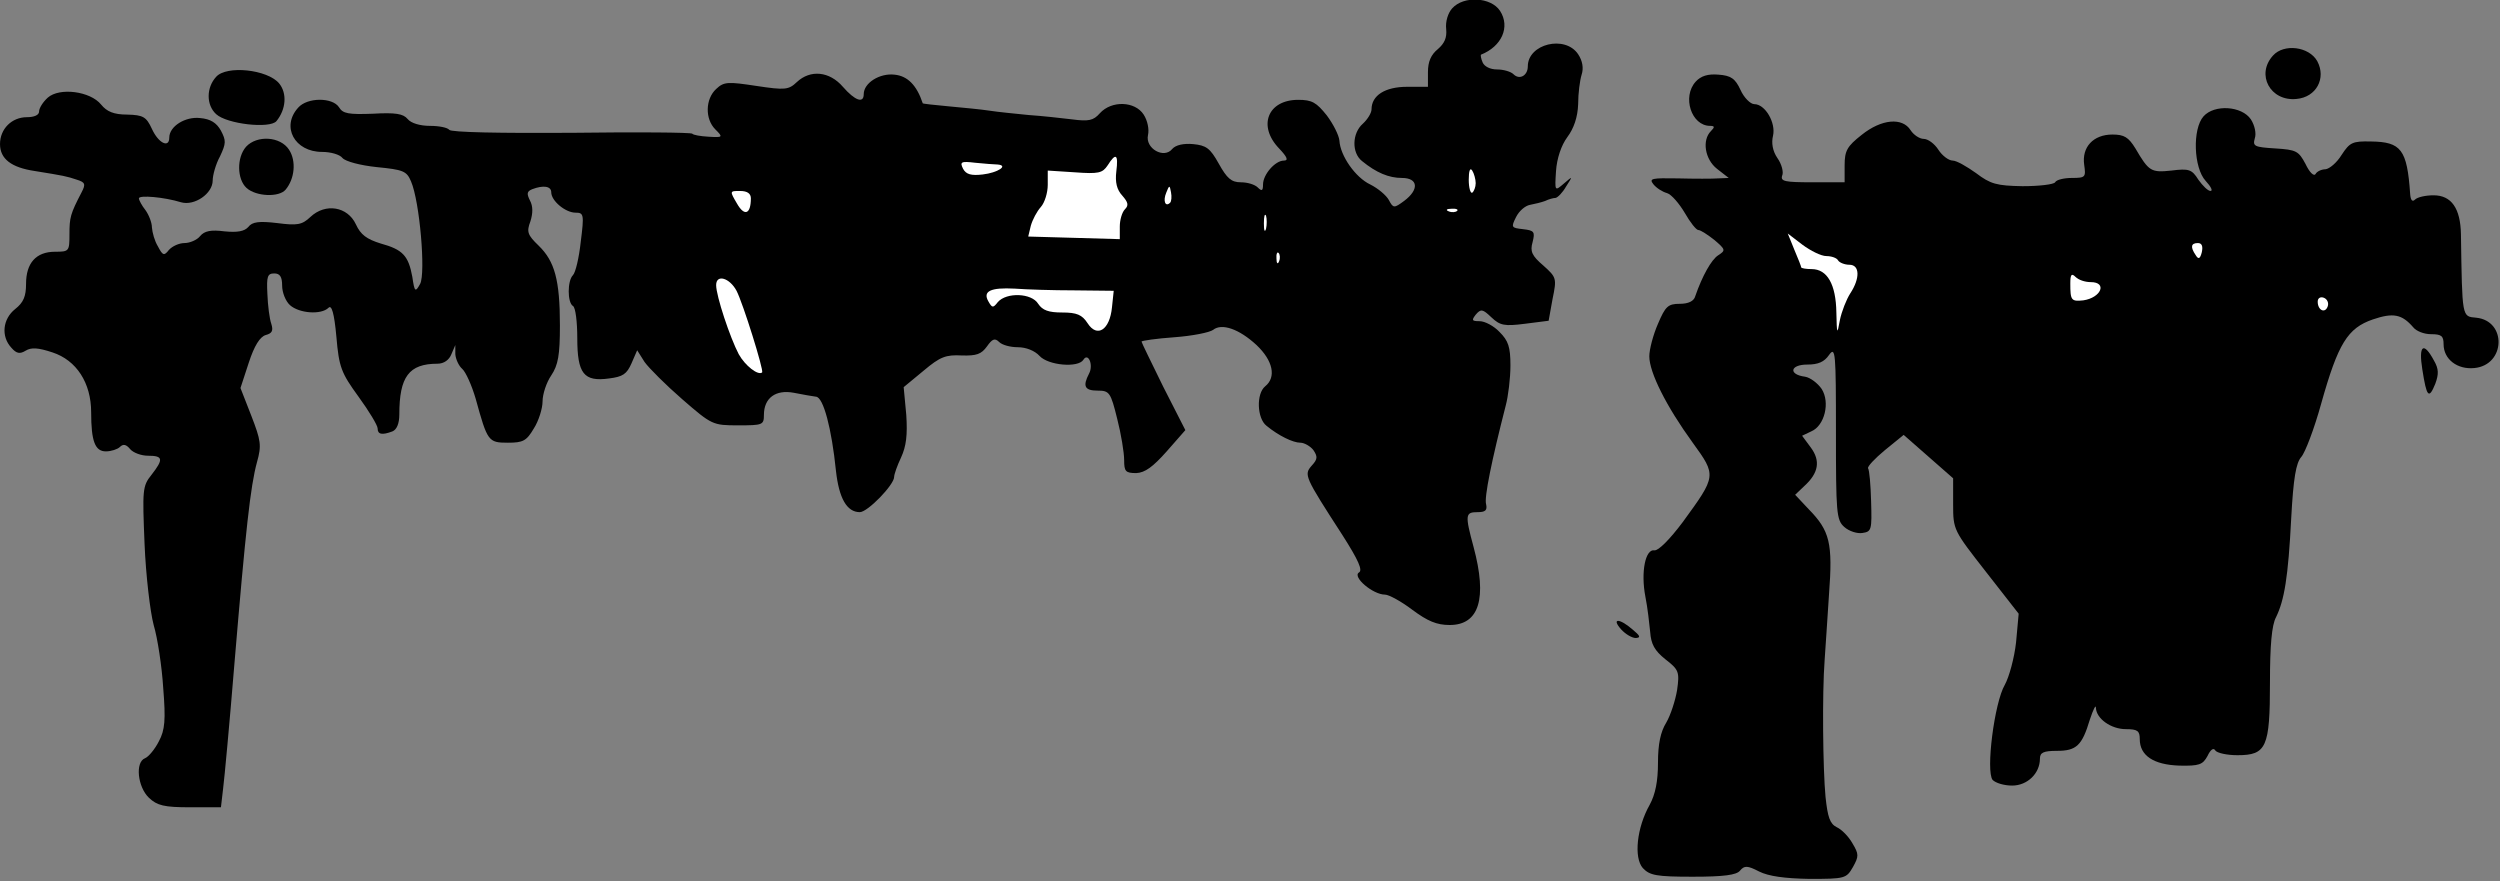 <?xml version="1.0" standalone="no"?>
<!DOCTYPE svg PUBLIC "-//W3C//DTD SVG 20010904//EN"
 "http://www.w3.org/TR/2001/REC-SVG-20010904/DTD/svg10.dtd">
<svg version="1.0" xmlns="http://www.w3.org/2000/svg"
 width="576pt" height="203pt" viewBox="0 0 576 203"
 preserveAspectRatio="xMidYMid meet">
<rect x="0" y="0" width="576" height="203" fill="#808080" stroke="none"/>
<g transform="translate(0,203) scale(0.1,-0.1)"
fill="#000000" stroke="none">
<path fill="#000000" stroke="none" d="M3346 2011 c-10 -11 -16 -31 -14 -48 2
-20 -4 -33 -19 -46 -16 -13 -23 -29 -23 -53 l0 -34 -48 0 c-51 0 -82 -20 -82
-52 0 -8 -9 -23 -20 -33 -25 -22 -26 -67 -2 -86 33 -27 62 -39 92 -39 38 0 40
-27 5 -53 -23 -17 -25 -17 -35 2 -6 11 -25 27 -43 36 -34 16 -69 66 -71 101
-1 12 -14 38 -29 58 -24 30 -34 36 -66 36 -70 0 -94 -60 -44 -112 19 -20 22
-28 11 -28 -20 0 -48 -32 -48 -55 0 -15 -3 -16 -12 -7 -7 7 -24 12 -39 12 -22
0 -32 9 -51 43 -20 36 -29 42 -59 45 -22 2 -40 -2 -48 -11 -19 -24 -63 1 -56
32 3 13 -1 33 -10 47 -20 31 -74 33 -101 3 -15 -17 -26 -19 -64 -14 -25 3 -70
8 -100 10 -30 3 -71 7 -90 10 -19 3 -62 7 -94 10 -33 3 -60 6 -60 7 -14 42
-35 63 -65 66 -34 4 -71 -19 -71 -45 0 -22 -20 -15 -48 17 -31 36 -75 40 -106
11 -19 -18 -27 -19 -93 -9 -66 10 -75 10 -93 -7 -25 -23 -26 -69 -2 -93 18
-18 18 -19 -15 -17 -19 1 -36 4 -38 7 -3 3 -129 4 -280 2 -160 -1 -277 1 -280
7 -4 5 -23 9 -44 9 -23 0 -44 6 -52 16 -10 12 -28 15 -80 12 -56 -2 -69 0 -78
15 -15 23 -73 23 -94 -1 -40 -44 -8 -102 55 -102 20 0 41 -6 47 -14 7 -8 41
-17 79 -21 61 -6 69 -9 79 -33 20 -46 34 -211 21 -236 -11 -20 -13 -19 -18 16
-9 49 -22 63 -73 77 -32 10 -46 20 -57 44 -19 41 -70 50 -105 17 -19 -18 -30
-20 -76 -14 -42 5 -58 3 -67 -9 -9 -10 -25 -13 -55 -10 -31 4 -46 1 -56 -11
-7 -9 -24 -16 -36 -16 -12 0 -28 -7 -36 -16 -11 -14 -14 -13 -25 8 -8 13 -13
32 -14 44 0 11 -7 29 -15 40 -8 10 -15 23 -15 27 0 8 58 3 97 -9 31 -9 73 20
73 50 0 12 7 38 17 56 14 30 14 36 2 59 -10 18 -24 27 -48 29 -34 4 -71 -19
-71 -45 0 -25 -25 -13 -40 20 -13 28 -20 32 -57 33 -31 0 -47 7 -60 23 -25 31
-96 40 -123 16 -11 -10 -20 -24 -20 -32 0 -8 -11 -13 -28 -13 -35 0 -62 -27
-62 -62 0 -34 26 -54 80 -62 68 -11 73 -12 97 -20 19 -6 21 -10 11 -29 -26
-50 -28 -58 -28 -97 0 -39 -1 -40 -33 -40 -44 0 -67 -26 -67 -74 0 -29 -6 -43
-25 -58 -29 -23 -33 -63 -9 -89 12 -14 20 -15 33 -7 13 8 29 7 62 -4 55 -18
89 -70 89 -138 0 -67 9 -90 34 -90 12 0 27 5 32 10 8 8 15 6 24 -5 7 -8 25
-15 41 -15 35 0 36 -8 8 -44 -21 -26 -21 -35 -16 -159 3 -73 13 -157 21 -187
9 -30 19 -96 22 -145 6 -74 4 -97 -10 -123 -9 -18 -24 -36 -32 -39 -23 -9 -17
-66 9 -91 19 -18 35 -22 95 -22 l71 0 5 43 c3 23 15 152 26 287 26 310 37 410
52 465 11 39 9 50 -13 107 l-25 64 19 58 c13 40 26 60 39 64 15 4 18 10 13 26
-4 11 -8 42 -9 69 -2 40 0 47 16 47 13 0 18 -8 18 -28 0 -16 8 -36 18 -45 21
-19 72 -23 89 -6 7 7 13 -12 18 -67 6 -70 11 -83 51 -138 24 -33 44 -66 44
-73 0 -14 10 -16 34 -7 10 4 16 18 16 39 0 87 22 117 88 117 15 0 27 9 32 22
l9 21 0 -21 c1 -12 8 -27 16 -34 8 -7 22 -38 31 -69 27 -98 29 -101 74 -101
35 0 43 4 60 33 11 17 20 46 20 62 0 17 9 44 20 60 16 24 20 47 20 115 0 105
-12 148 -49 184 -26 25 -28 32 -19 56 6 19 6 35 -1 48 -8 16 -7 21 5 26 26 10
44 7 44 -7 0 -20 33 -47 56 -47 19 0 20 -4 12 -67 -4 -37 -12 -71 -18 -77 -13
-13 -13 -63 0 -71 6 -3 10 -37 10 -74 0 -82 15 -101 73 -93 32 4 41 10 52 35
l13 30 17 -27 c10 -14 49 -53 87 -86 68 -59 70 -60 129 -60 56 0 59 1 59 24 0
39 27 59 69 51 20 -4 43 -8 51 -9 17 -1 36 -73 46 -171 7 -63 25 -95 55 -95
18 0 79 63 79 81 0 6 7 26 16 45 12 26 15 52 12 98 l-6 64 46 38 c38 32 51 37
88 35 34 -1 45 3 58 21 12 17 18 20 28 10 7 -7 26 -12 43 -12 19 0 39 -8 50
-20 20 -22 89 -28 101 -9 11 18 24 -12 13 -32 -15 -29 -10 -39 20 -39 27 0 30
-4 45 -65 9 -35 16 -78 16 -95 0 -26 3 -30 28 -30 20 1 38 14 70 50 l43 49
-51 100 c-27 55 -50 102 -50 104 0 2 34 7 76 10 41 3 81 11 89 17 20 16 60 2
100 -35 38 -36 46 -74 20 -95 -21 -17 -19 -74 3 -91 28 -23 61 -39 78 -39 9 0
23 -8 30 -17 10 -15 10 -21 -4 -36 -18 -21 -17 -24 71 -160 37 -58 47 -81 38
-86 -16 -10 32 -51 60 -51 9 0 38 -16 63 -35 35 -26 56 -35 86 -35 68 0 87 61
55 180 -20 74 -19 80 9 80 18 0 23 4 20 18 -5 15 13 102 45 227 6 22 11 64 11
93 0 43 -5 57 -25 77 -13 14 -34 25 -46 25 -18 0 -19 2 -9 15 12 14 16 13 36
-6 20 -19 30 -21 77 -15 l55 7 9 50 c10 48 9 50 -21 77 -27 23 -31 33 -25 54
6 24 4 27 -22 30 -27 3 -28 4 -16 28 7 14 21 26 32 28 11 2 27 6 35 9 8 4 19
7 24 7 5 1 16 12 24 26 16 25 16 25 -5 7 -21 -18 -21 -18 -18 29 2 29 12 59
26 78 15 20 24 46 25 76 0 25 4 55 8 68 5 15 2 32 -8 47 -30 45 -116 24 -116
-28 0 -21 -19 -32 -33 -18 -6 6 -23 11 -38 11 -16 0 -29 7 -33 16 -4 9 -5 17
-4 18 48 19 68 64 44 101 -21 32 -84 35 -110 6z"/>
<path fill="#ffffff" stroke="none" d="M2572 1635 c-3 -25 1 -42 14 -56 13
-15 15 -22 6 -31 -7 -7 -12 -25 -12 -40 l0 -29 -105 3 -106 3 6 25 c4 14 14
33 23 43 9 10 16 33 16 51 l0 33 62 -4 c55 -4 64 -2 76 16 19 30 25 26 20 -14z"/>
<path fill="#ffffff" stroke="none" d="M2298 1651 c27 -2 1 -19 -34 -23 -26
-3 -38 0 -45 13 -8 16 -5 18 28 14 21 -2 44 -4 51 -4z"/>
<path fill="#ffffff" stroke="none" d="M3400 1608 c0 -9 -4 -19 -8 -22 -4 -2
-8 11 -8 30 0 20 3 29 8 21 4 -6 8 -20 8 -29z"/>
<path fill="#ffffff" stroke="none" d="M2696 1563 c-11 -11 -17 4 -9 23 7 18
8 18 11 1 2 -10 1 -21 -2 -24z"/>
<path fill="#ffffff" stroke="none" d="M1730 1573 c0 -37 -15 -42 -32 -12 -17
29 -17 29 7 29 17 0 25 -6 25 -17z"/>
<path fill="#ffffff" stroke="none" d="M3357 1544 c-3 -3 -12 -4 -19 -1 -8 3
-5 6 6 6 11 1 17 -2 13 -5z"/>
<path fill="#ffffff" stroke="none" d="M2917 1503 c-3 -10 -5 -4 -5 12 0 17 2
24 5 18 2 -7 2 -21 0 -30z"/>
<path fill="#ffffff" stroke="none" d="M2947 1428 c-3 -8 -6 -5 -6 6 -1 11 2
17 5 13 3 -3 4 -12 1 -19z"/>
<path fill="#ffffff" stroke="none" d="M1697 1360 c15 -29 63 -183 59 -188 -9
-8 -39 15 -54 42 -20 38 -52 134 -52 159 0 26 31 17 47 -13z"/>
<path fill="#ffffff" stroke="none" d="M2475 1361 l91 -1 -4 -38 c-5 -52 -34
-71 -56 -37 -13 20 -25 25 -59 25 -31 0 -45 5 -55 20 -15 25 -73 27 -93 4 -11
-14 -13 -14 -22 2 -13 23 5 32 61 29 26 -2 88 -4 137 -4z"/>
<path fill="#000000" stroke="none" d="M5237 1902 c-40 -44 -6 -106 54 -100
46 4 69 48 48 87 -19 34 -77 41 -102 13z"/>
<path fill="#000000" stroke="none" d="M498 1853 c-23 -25 -23 -65 0 -86 25
-23 124 -34 139 -16 22 27 25 64 6 87 -27 32 -121 42 -145 15z"/>
<path fill="#000000" stroke="none" d="M3907 1842 c-32 -35 -10 -102 33 -102
11 0 11 -3 2 -12 -21 -21 -14 -65 14 -87 l27 -21 -24 -1 c-13 -1 -55 -1 -93 0
-60 1 -67 0 -57 -13 7 -9 21 -18 32 -21 10 -3 28 -24 41 -46 12 -21 26 -39 31
-39 5 0 22 -11 37 -23 26 -22 26 -24 9 -35 -16 -10 -37 -48 -53 -94 -3 -12
-16 -18 -36 -18 -27 0 -33 -6 -50 -46 -11 -25 -20 -59 -20 -75 0 -37 39 -115
100 -199 55 -76 55 -76 -23 -183 -30 -40 -56 -66 -65 -65 -21 4 -32 -50 -21
-107 5 -25 9 -61 11 -81 2 -28 10 -43 35 -63 31 -24 33 -29 27 -71 -4 -24 -15
-58 -25 -75 -13 -21 -19 -49 -19 -92 0 -43 -6 -73 -19 -97 -30 -53 -37 -122
-16 -146 16 -17 31 -20 115 -20 72 0 101 4 109 14 10 12 17 12 44 -2 22 -11
59 -16 116 -17 82 0 85 1 100 27 14 25 14 30 -1 55 -9 16 -25 32 -36 37 -16 8
-21 23 -26 70 -6 63 -8 237 -2 316 2 25 6 92 10 150 9 119 2 147 -47 197 l-31
33 21 20 c33 30 38 58 15 89 l-20 27 21 10 c31 13 44 67 24 98 -9 13 -26 26
-38 28 -39 5 -35 28 5 28 25 0 39 6 50 22 15 21 16 6 16 -178 0 -185 1 -202
19 -218 11 -10 30 -16 42 -14 21 3 22 7 20 73 -1 38 -4 72 -7 76 -2 4 16 23
39 42 l43 35 57 -50 57 -50 0 -60 c0 -59 1 -60 76 -156 l75 -96 -6 -66 c-4
-36 -16 -80 -26 -98 -24 -41 -44 -199 -28 -219 7 -7 26 -13 45 -13 35 0 64 28
64 62 0 14 8 18 39 18 45 0 58 12 76 72 8 24 14 36 14 27 1 -25 35 -49 69 -49
27 0 32 -4 32 -23 0 -38 32 -59 91 -61 46 -1 54 2 65 22 7 15 14 20 18 13 4
-6 27 -11 51 -11 67 0 75 18 75 168 0 84 4 132 14 150 19 39 28 91 35 229 5
92 11 126 23 140 9 10 30 65 46 123 39 139 61 174 119 194 47 16 67 12 93 -18
7 -9 25 -16 41 -16 24 0 29 -4 29 -23 0 -35 32 -59 71 -55 72 7 75 109 4 116
-33 3 -32 -1 -35 192 -1 60 -22 90 -63 90 -18 0 -37 -4 -43 -10 -6 -6 -10 -1
-11 13 -7 103 -21 120 -90 121 -43 1 -49 -2 -68 -31 -11 -18 -28 -32 -37 -33
-9 0 -20 -5 -23 -11 -4 -6 -14 4 -23 23 -16 30 -21 33 -70 36 -48 3 -52 5 -47
23 4 11 0 30 -9 44 -21 31 -84 35 -109 7 -26 -29 -23 -119 5 -149 12 -13 17
-23 11 -23 -6 0 -18 12 -28 26 -15 24 -22 26 -62 21 -47 -5 -52 -2 -83 51 -16
26 -26 32 -53 32 -44 0 -71 -29 -65 -70 4 -28 3 -30 -28 -30 -18 0 -36 -4 -39
-10 -3 -5 -37 -9 -75 -9 -60 1 -74 5 -107 30 -21 15 -45 29 -54 29 -9 0 -24
11 -33 25 -9 14 -24 25 -34 25 -9 0 -23 9 -30 20 -19 30 -67 26 -113 -11 -33
-26 -39 -36 -39 -70 l0 -39 -75 0 c-62 0 -73 2 -69 15 4 8 -1 27 -11 41 -11
16 -14 35 -10 51 7 30 -18 73 -43 73 -9 0 -24 15 -32 33 -12 26 -22 33 -51 35
-24 2 -40 -3 -52 -16z"/>
<path fill="#ffffff" stroke="none" d="M4208 1440 c11 0 24 -4 27 -10 3 -5 15
-10 26 -10 24 0 25 -31 2 -66 -9 -14 -20 -42 -24 -62 -6 -34 -7 -33 -8 18 -1
65 -21 100 -57 100 -13 0 -24 2 -24 4 0 2 -7 20 -16 41 l-15 37 34 -26 c19
-14 43 -26 55 -26z"/>
<path fill="#ffffff" stroke="none" d="M5073 1449 c-4 -16 -8 -17 -14 -7 -13
19 -11 28 5 28 9 0 12 -7 9 -21z"/>
<path fill="#ffffff" stroke="none" d="M4817 1380 c39 0 24 -36 -17 -42 -28
-3 -30 0 -30 39 0 21 3 24 12 15 7 -7 22 -12 35 -12z"/>
<path fill="#ffffff" stroke="none" d="M5363 1324 c-6 -17 -23 -9 -23 11 0 8
6 12 14 9 8 -3 12 -12 9 -20z"/>
<path fill="#000000" stroke="none" d="M567 1692 c-22 -25 -21 -75 1 -95 22
-20 75 -22 90 -4 21 25 25 66 8 92 -20 31 -74 34 -99 7z"/>
<path fill="#000000" stroke="none" d="M5581 1179 c10 -64 15 -70 30 -33 8 22
8 34 -3 53 -24 45 -36 36 -27 -20z"/>
<path fill="#000000" stroke="none" d="M3735 580 c10 -11 25 -20 34 -20 12 1
10 5 -8 20 -30 26 -49 26 -26 0z"/>
</g>
</svg>
